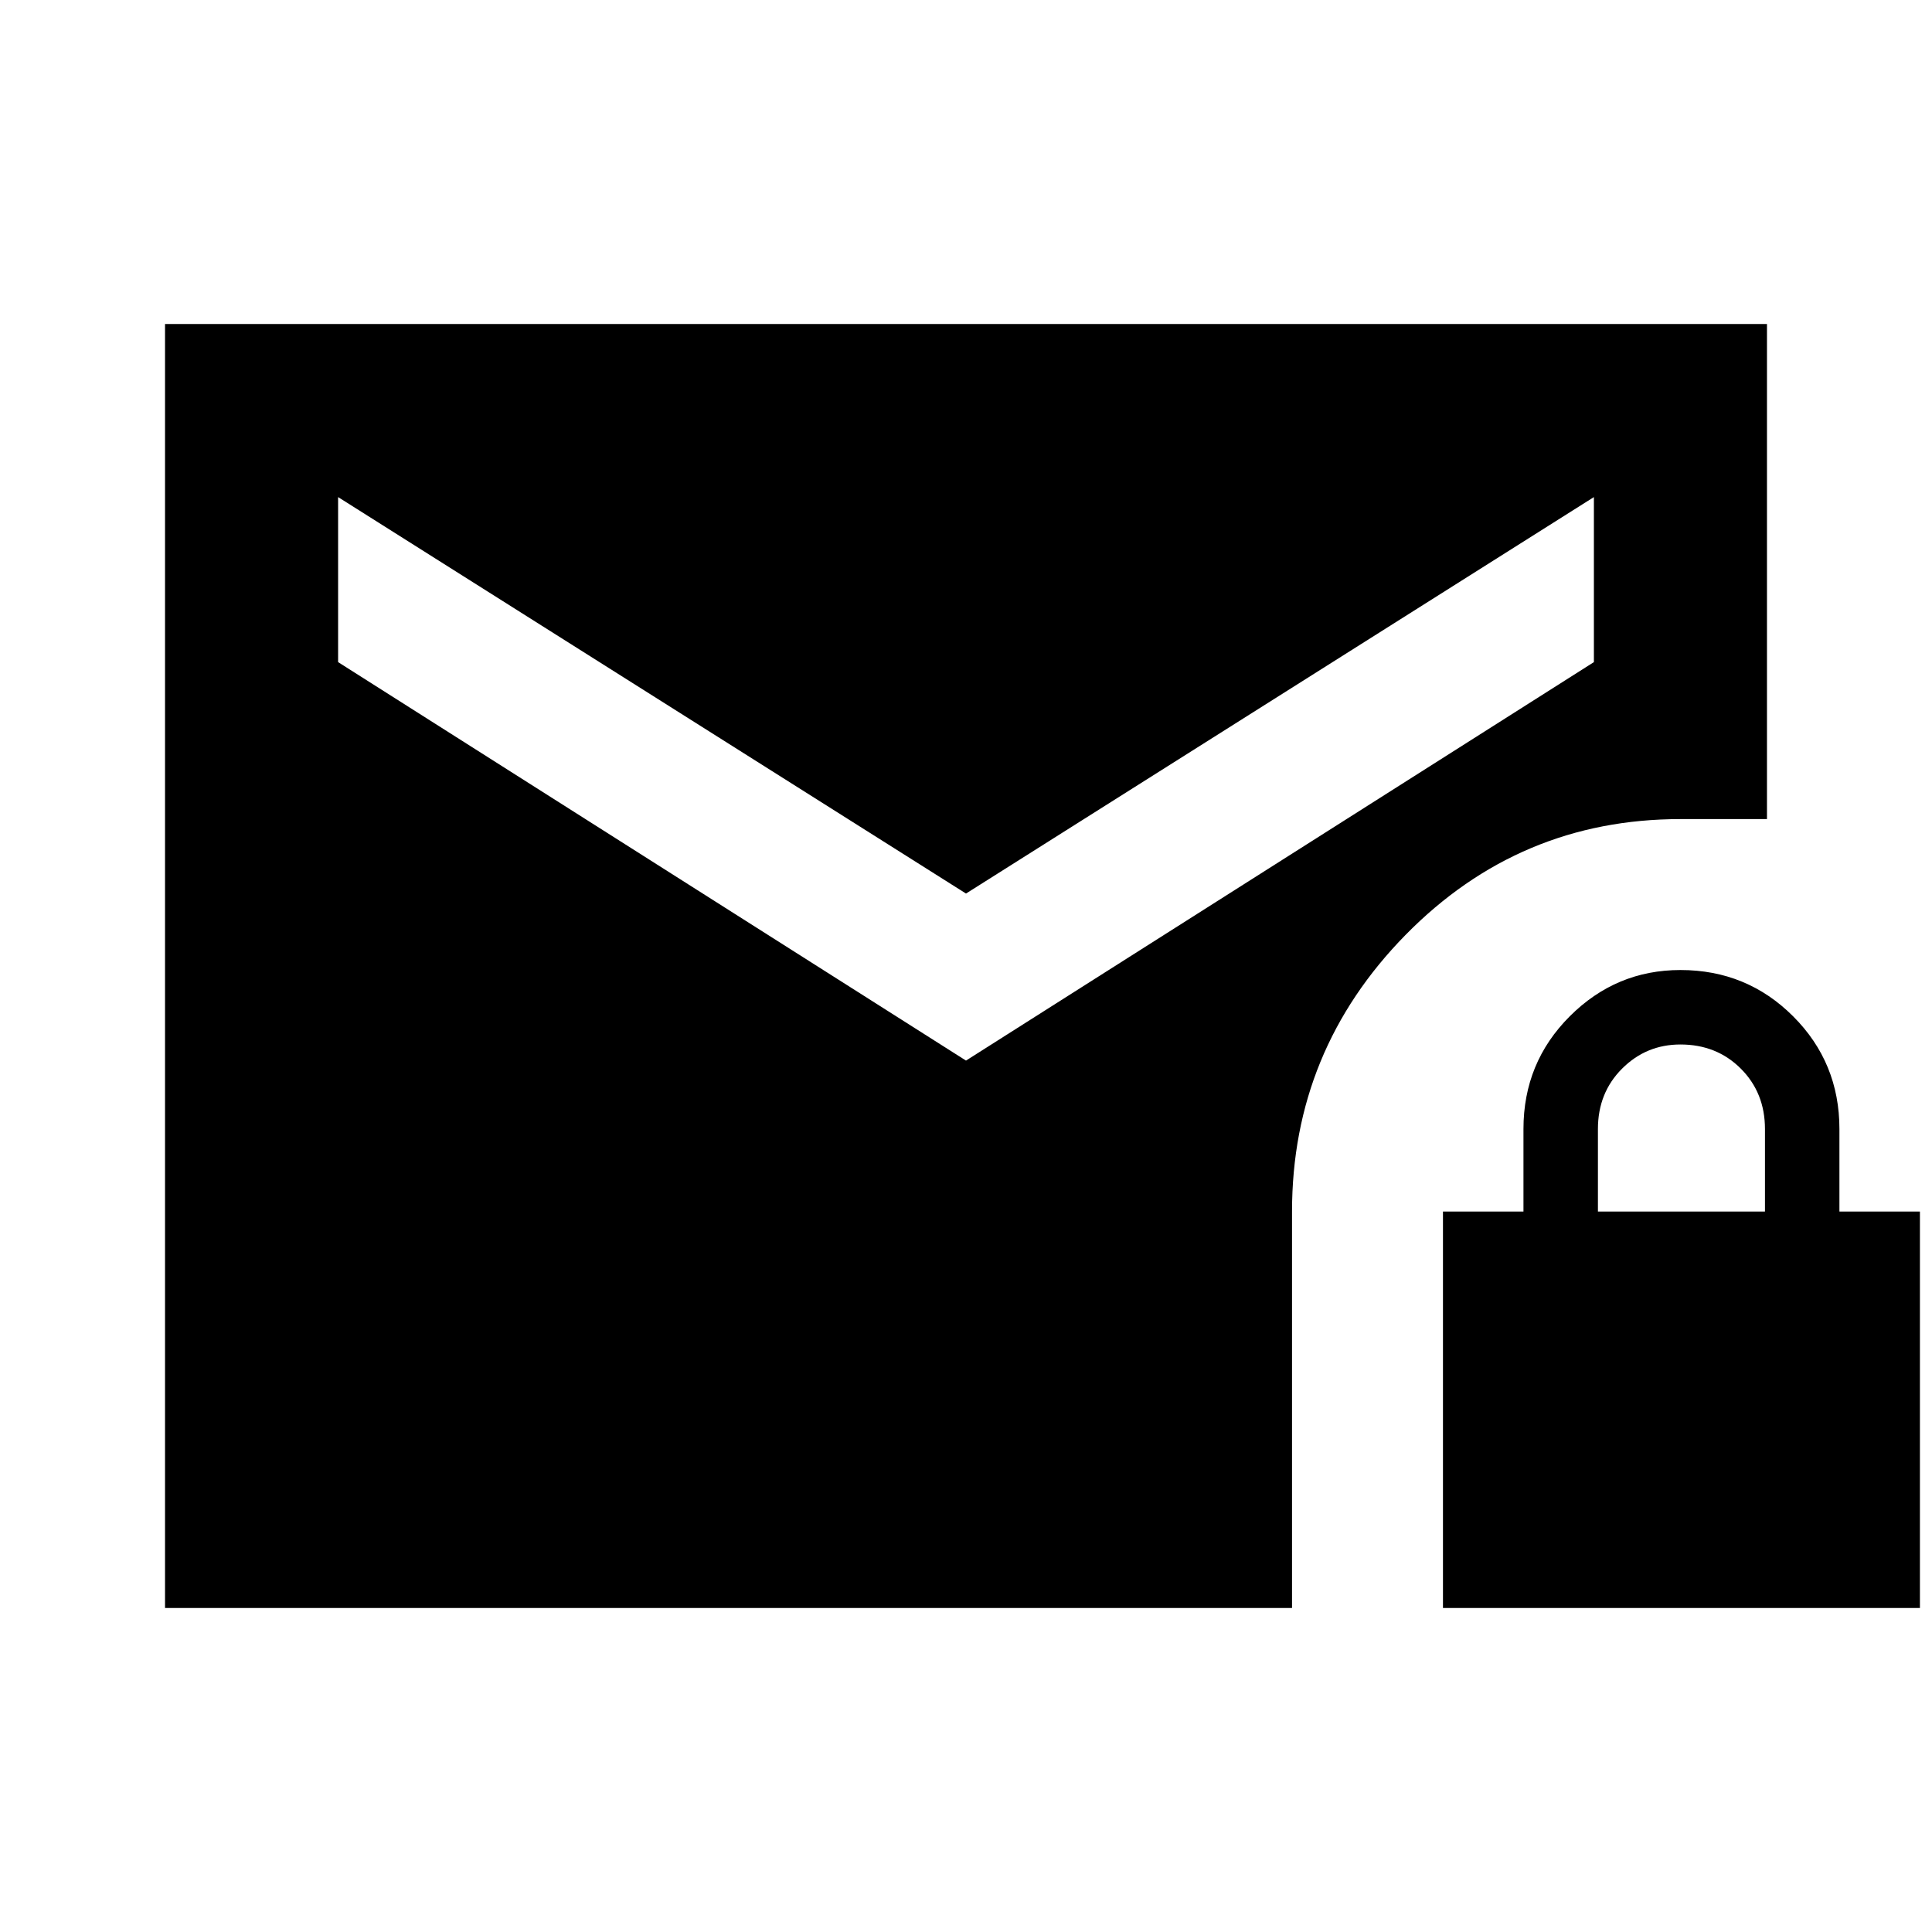 <svg xmlns="http://www.w3.org/2000/svg" height="24" width="24"><path d="M12 11.1 4.2 6.175V8.225L12 13.175L19.8 8.225V6.175ZM17.925 19.975V15.05H18.925V14.025Q18.925 13.2 19.5 12.625Q20.075 12.05 20.875 12.05Q21.7 12.05 22.275 12.625Q22.85 13.2 22.85 14.025V15.05H23.85V19.975ZM19.85 15.05H21.925V14.025Q21.925 13.575 21.625 13.275Q21.325 12.975 20.875 12.975Q20.45 12.975 20.15 13.275Q19.85 13.575 19.85 14.025ZM2.05 19.975V4.025H21.95V10.175H20.875Q18.875 10.175 17.462 11.612Q16.05 13.05 16.05 15.05V19.975Z"/></svg>